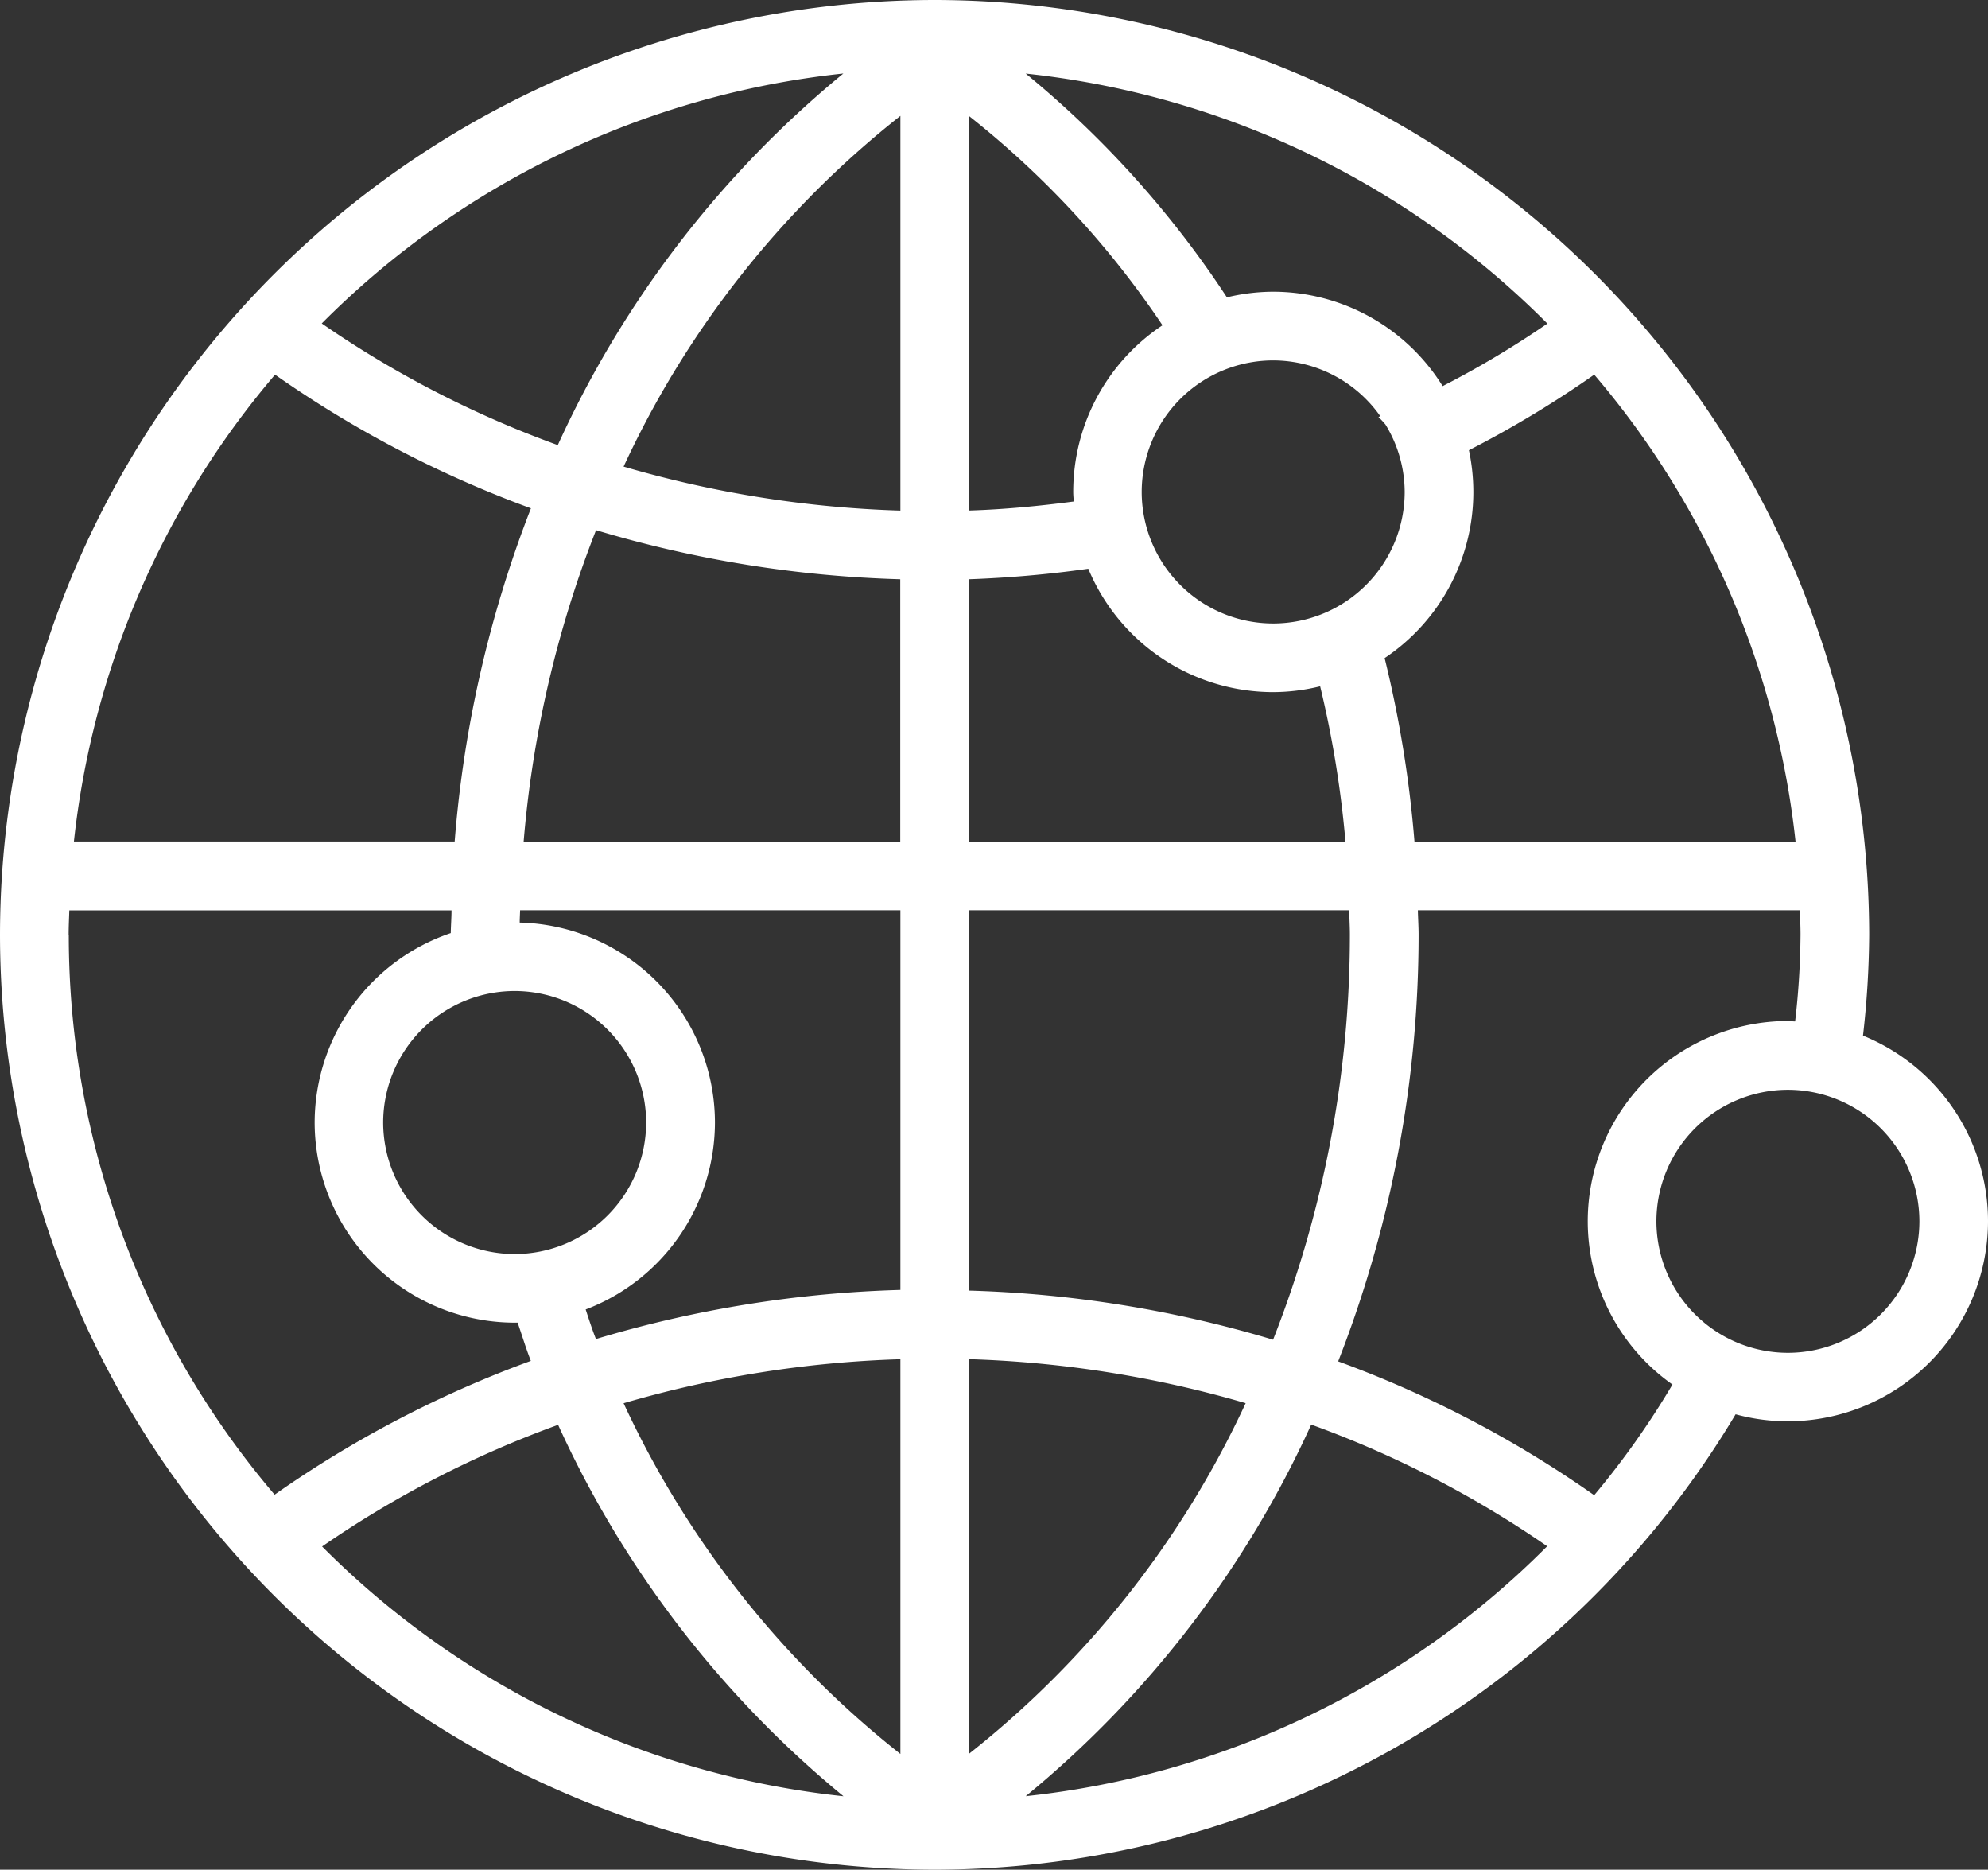 <svg id="Grupo_697" data-name="Grupo 697" xmlns="http://www.w3.org/2000/svg" xmlns:xlink="http://www.w3.org/1999/xlink" width="56.697" height="53.309" viewBox="0 0 56.697 53.309">
  <rect x="0" y="0" width="56.697" height="53.309" fill="#333333" stroke="none"/>
  <defs>
    <clipPath id="clip-path">
      <path id="Trazado_37" data-name="Trazado 37" d="M0-46.633H56.7V-99.942H0Z" transform="translate(0 99.942)" fill="#fff"/>
    </clipPath>
  </defs>
  <g id="Grupo_24" data-name="Grupo 24" transform="translate(0 0)" clip-path="url(#clip-path)">
    <g id="Grupo_23" data-name="Grupo 23" transform="translate(0 0)">
      <path id="Trazado_36" data-name="Trazado 36" d="M-46.477-25.834a26.27,26.27,0,0,0,.177-2.878A26.685,26.685,0,0,0-72.953-55.366,26.686,26.686,0,0,0-99.608-28.711,26.685,26.685,0,0,0-72.953-2.057,26.636,26.636,0,0,0-50.109-15.042a5.635,5.635,0,0,0,1.49.2,5.714,5.714,0,0,0,5.708-5.708,5.717,5.717,0,0,0-3.566-5.288M-75.556-53.27A29.52,29.52,0,0,0-83.7-42.675a29.519,29.519,0,0,1-6.732-3.469A24.642,24.642,0,0,1-75.556-53.27m-16.21,8.585a31.591,31.591,0,0,0,7.3,3.812,33.341,33.341,0,0,0-2.175,9.5H-97.5a24.6,24.6,0,0,1,5.739-13.314M-84.93-19.61a3.755,3.755,0,0,1-3.75-3.75,3.754,3.754,0,0,1,3.75-3.75,3.754,3.754,0,0,1,3.75,3.75,3.755,3.755,0,0,1-3.75,3.75m-12.72-9.1c0-.235.012-.469.019-.7h10.9c0,.217-.018.432-.021.648a5.714,5.714,0,0,0-3.882,5.4,5.714,5.714,0,0,0,5.708,5.708c.026,0,.054,0,.081,0,.125.361.236.732.376,1.09a31.519,31.519,0,0,0-7.307,3.814,24.591,24.591,0,0,1-5.87-15.959m7.224,17.437a29.592,29.592,0,0,1,6.731-3.469,29.513,29.513,0,0,0,8.139,10.59,24.645,24.645,0,0,1-14.87-7.121m16.493,5.915a27.394,27.394,0,0,1-7.894-10,31.538,31.538,0,0,1,7.894-1.254Zm0-13.23a33.4,33.4,0,0,0-8.683,1.4c-.109-.275-.2-.562-.293-.843a5.714,5.714,0,0,0,3.687-5.331,5.71,5.71,0,0,0-5.568-5.7c0-.118.008-.235.011-.352h10.846Zm0-12.782H-84.674a31.348,31.348,0,0,1,2.065-8.881,33.536,33.536,0,0,0,8.676,1.4v7.479Zm0-9.439a31.514,31.514,0,0,1-7.894-1.254,27.387,27.387,0,0,1,7.894-10ZM-48.4-31.371H-59.268a33.005,33.005,0,0,0-.851-5.231,5.7,5.7,0,0,0,2.53-4.739,5.731,5.731,0,0,0-.126-1.188,30.408,30.408,0,0,0,3.574-2.155A24.586,24.586,0,0,1-48.4-31.371M-67.047-41.34a3.754,3.754,0,0,1,3.75-3.75A3.743,3.743,0,0,1-60.243-43.5c-.018.008-.034.018-.052.025a2.531,2.531,0,0,1,.2.214,3.7,3.7,0,0,1,.548,1.922,3.754,3.754,0,0,1-3.75,3.75,3.753,3.753,0,0,1-3.75-3.75m11.568-4.8a27.471,27.471,0,0,1-2.985,1.782A5.7,5.7,0,0,0-63.3-47.049a5.674,5.674,0,0,0-1.317.161,28.351,28.351,0,0,0-5.738-6.38,24.645,24.645,0,0,1,14.874,7.124m-16.495-5.917a26.139,26.139,0,0,1,5.522,5.969A5.7,5.7,0,0,0-69-41.34c0,.094.01.184.014.273-.984.129-1.976.226-2.982.257V-52.062Zm0,13.211a32.58,32.58,0,0,0,3.406-.3A5.715,5.715,0,0,0-63.3-35.632a5.677,5.677,0,0,0,1.342-.166,29.809,29.809,0,0,1,.722,4.427H-71.974Zm0,9.437h10.846c.006.235.02.467.02.7A31.529,31.529,0,0,1-63.3-17.168a33.46,33.46,0,0,0-8.676-1.4V-29.413Zm0,12.8a31.562,31.562,0,0,1,7.894,1.254,27.394,27.394,0,0,1-7.894,10Zm1.623,12.459a29.491,29.491,0,0,0,8.14-10.594,29.489,29.489,0,0,1,6.73,3.469A24.644,24.644,0,0,1-70.351-4.153m16.207-8.583a31.515,31.515,0,0,0-7.3-3.814A33.44,33.44,0,0,0-59.15-28.712c0-.235-.016-.467-.021-.7h10.895c.007.233.018.467.018.7a22.583,22.583,0,0,1-.154,2.469c-.068,0-.137-.012-.206-.012a5.714,5.714,0,0,0-5.708,5.708,5.7,5.7,0,0,0,2.416,4.657,23.817,23.817,0,0,1-2.232,3.155m5.524-4.059a3.754,3.754,0,0,1-3.75-3.75,3.755,3.755,0,0,1,3.75-3.75,3.755,3.755,0,0,1,3.75,3.75,3.754,3.754,0,0,1-3.75,3.75" transform="translate(99.608 55.366)" fill="#fff"/>
    </g>
  </g>
</svg>
